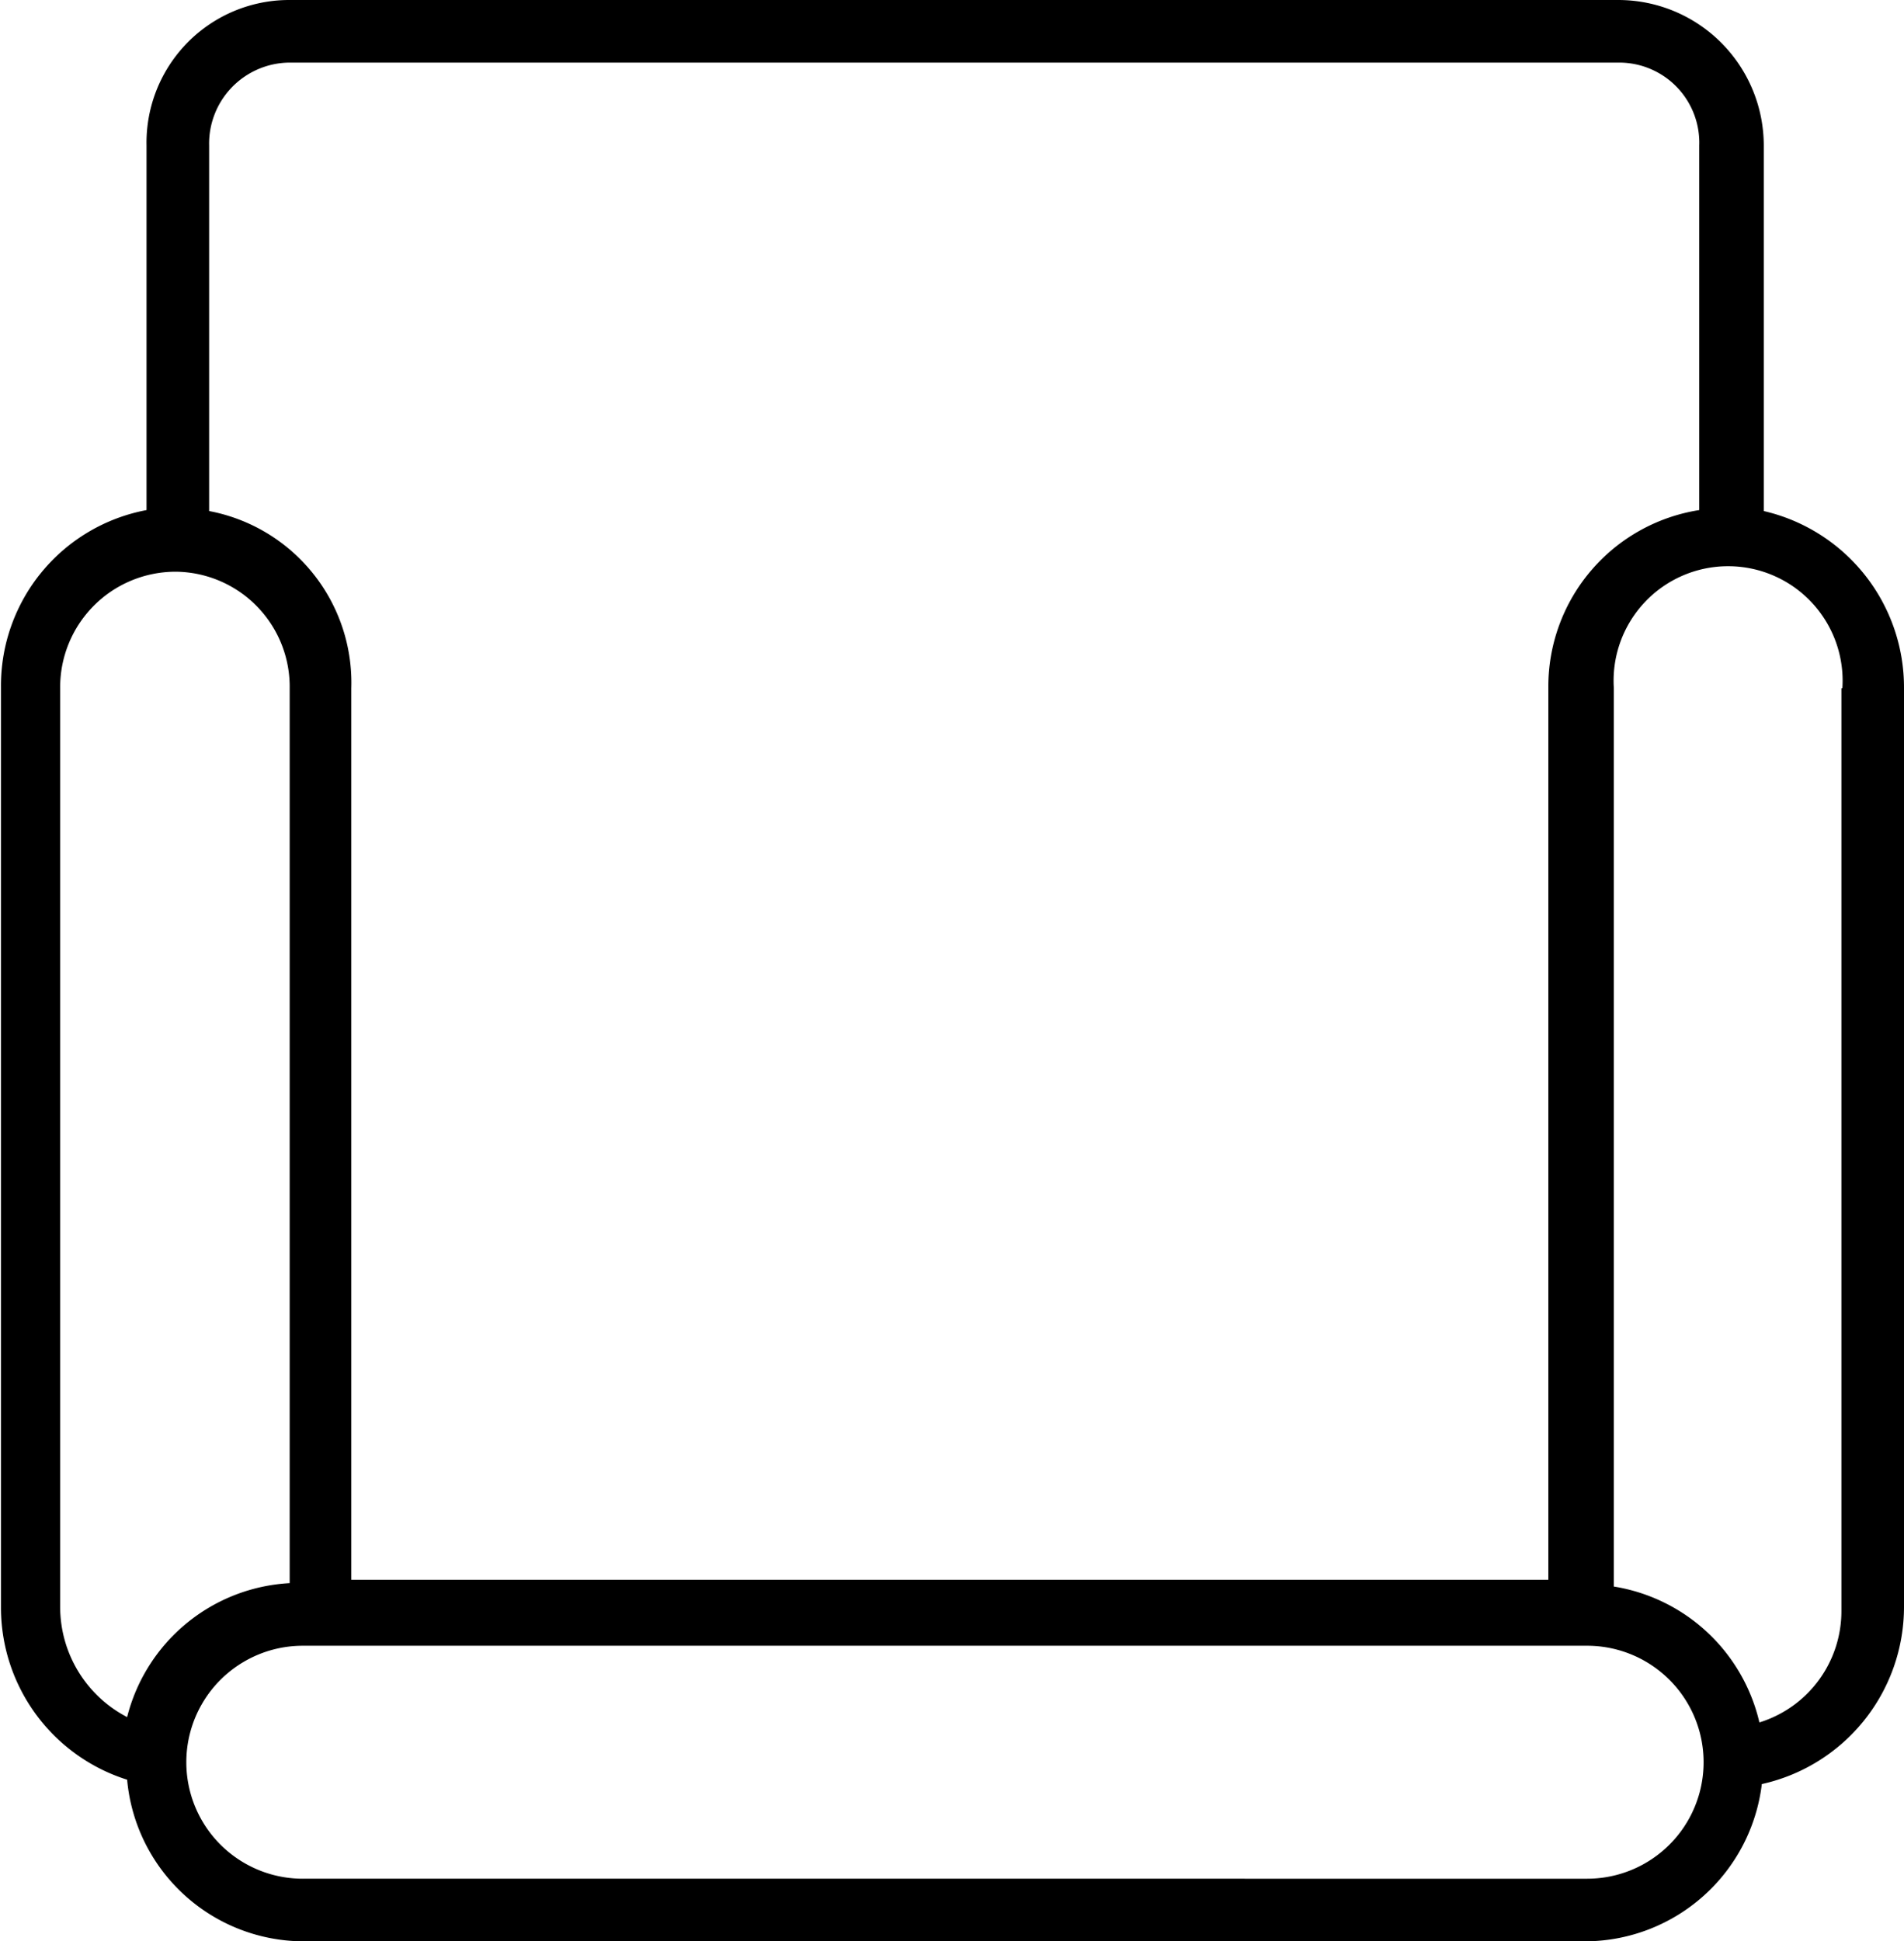 <svg id="Layer_1" data-name="Layer 1" xmlns="http://www.w3.org/2000/svg" viewBox="0 0 39.24 40"><title>available</title><path d="M36.69,36.76a3.74,3.74,0,0,0,2.93-3.65V14.18a3.73,3.73,0,0,0-2.89-3.65V3a3,3,0,0,0-3-3H6.33A2.94,2.94,0,0,0,3.4,3v7.51a3.68,3.68,0,0,0-3,3.64v19A3.72,3.72,0,0,0,3,36.67,3.66,3.66,0,0,0,6.6,40H33.09A3.68,3.68,0,0,0,36.69,36.76Zm1.64-22.58v19a2.4,2.4,0,0,1-1.69,2.31,3.68,3.68,0,0,0-3-2.8V14.18a2.36,2.36,0,1,1,4.71,0ZM4.69,10.53V3A1.67,1.67,0,0,1,6.33,1.29H33.76A1.65,1.65,0,0,1,35.4,3v7.51a3.68,3.68,0,0,0-3.11,3.64v18.4H7.62V14.18A3.6,3.6,0,0,0,4.69,10.53ZM1.62,33.11V14.18A2.38,2.38,0,0,1,4,11.78a2.37,2.37,0,0,1,2.35,2.4V32.62A3.66,3.66,0,0,0,3,35.38,2.56,2.56,0,0,1,1.62,33.11Zm5,5.6a2.4,2.4,0,0,1,0-4.8H33.09a2.4,2.4,0,0,1,0,4.8Z" transform="translate(-0.38 0)"/></svg>